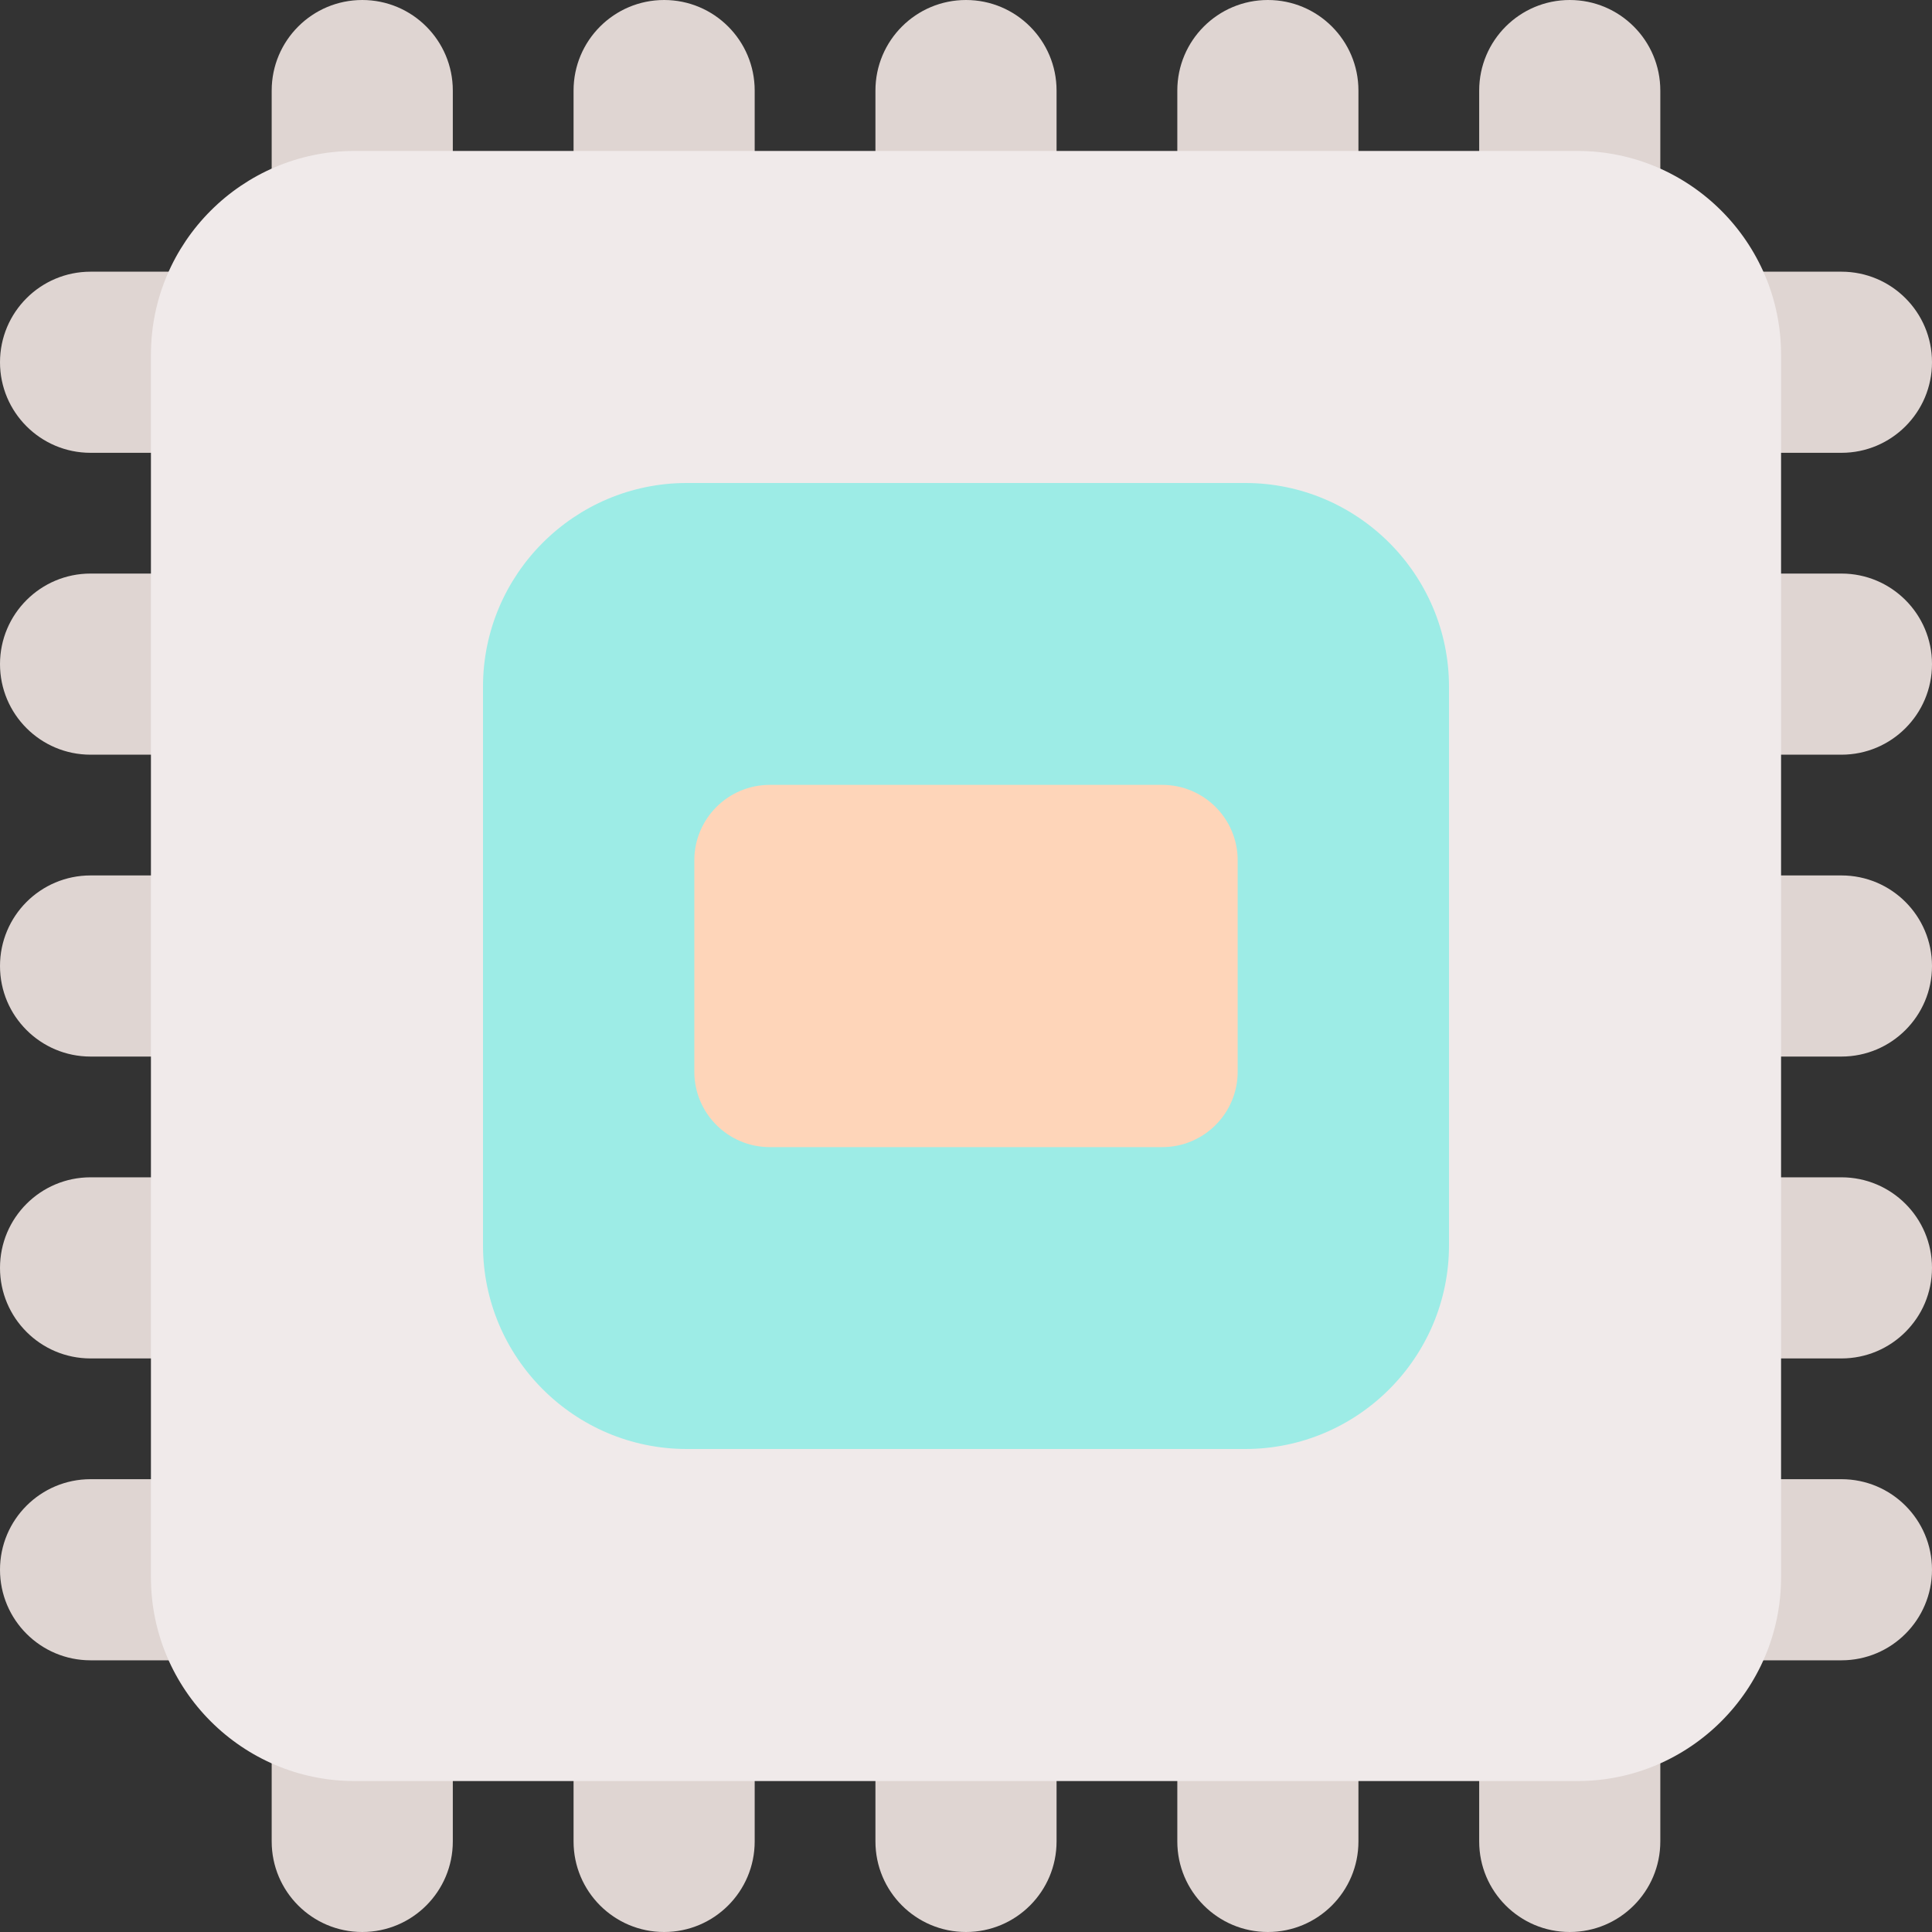 <svg id="Layer" enable-background="new 0 0 512 512" height="512" viewBox="0 0 512 512" width="512" xmlns="http://www.w3.org/2000/svg"><rect x="0" y="0" width="512" height="512" fill="#333333" stroke="none"/><g fill="#dfd5d2"><path d="m96 88c-13.255 0-24-10.745-24-24v-40c0-13.255 10.745-24 24-24s24 10.745 24 24v40c0 13.255-10.745 24-24 24z"/><path d="m176 88c-13.255 0-24-10.745-24-24v-40c0-13.255 10.745-24 24-24s24 10.745 24 24v40c0 13.255-10.745 24-24 24z"/><path d="m256 88c-13.255 0-24-10.745-24-24v-40c0-13.255 10.745-24 24-24s24 10.745 24 24v40c0 13.255-10.745 24-24 24z"/><path d="m336 88c-13.255 0-24-10.745-24-24v-40c0-13.255 10.745-24 24-24s24 10.745 24 24v40c0 13.255-10.745 24-24 24z"/><path d="m416 88c-13.255 0-24-10.745-24-24v-40c0-13.255 10.745-24 24-24s24 10.745 24 24v40c0 13.255-10.745 24-24 24z"/><path d="m64 440h-40c-13.255 0-24-10.745-24-24s10.745-24 24-24h40c13.255 0 24 10.745 24 24s-10.745 24-24 24z"/><path d="m64 360h-40c-13.255 0-24-10.745-24-24s10.745-24 24-24h40c13.255 0 24 10.745 24 24s-10.745 24-24 24z"/><path d="m64 280h-40c-13.255 0-24-10.745-24-24s10.745-24 24-24h40c13.255 0 24 10.745 24 24s-10.745 24-24 24z"/><path d="m64 200h-40c-13.255 0-24-10.745-24-24s10.745-24 24-24h40c13.255 0 24 10.745 24 24s-10.745 24-24 24z"/><path d="m64 120h-40c-13.255 0-24-10.745-24-24s10.745-24 24-24h40c13.255 0 24 10.745 24 24s-10.745 24-24 24z"/><path d="m416 512c-13.255 0-24-10.745-24-24v-40c0-13.255 10.745-24 24-24s24 10.745 24 24v40c0 13.255-10.745 24-24 24z"/><path d="m336 512c-13.255 0-24-10.745-24-24v-40c0-13.255 10.745-24 24-24s24 10.745 24 24v40c0 13.255-10.745 24-24 24z"/><path d="m256 512c-13.255 0-24-10.745-24-24v-40c0-13.255 10.745-24 24-24s24 10.745 24 24v40c0 13.255-10.745 24-24 24z"/><path d="m176 512c-13.255 0-24-10.745-24-24v-40c0-13.255 10.745-24 24-24s24 10.745 24 24v40c0 13.255-10.745 24-24 24z"/><path d="m96 512c-13.255 0-24-10.745-24-24v-40c0-13.255 10.745-24 24-24s24 10.745 24 24v40c0 13.255-10.745 24-24 24z"/><path d="m488 120h-40c-13.255 0-24-10.745-24-24s10.745-24 24-24h40c13.255 0 24 10.745 24 24s-10.745 24-24 24z"/><path d="m488 200h-40c-13.255 0-24-10.745-24-24s10.745-24 24-24h40c13.255 0 24 10.745 24 24s-10.745 24-24 24z"/><path d="m488 280h-40c-13.255 0-24-10.745-24-24s10.745-24 24-24h40c13.255 0 24 10.745 24 24s-10.745 24-24 24z"/><path d="m488 360h-40c-13.255 0-24-10.745-24-24s10.745-24 24-24h40c13.255 0 24 10.745 24 24s-10.745 24-24 24z"/><path d="m488 440h-40c-13.255 0-24-10.745-24-24s10.745-24 24-24h40c13.255 0 24 10.745 24 24s-10.745 24-24 24z"/></g><path d="m418 472h-324c-29.775 0-54-24.224-54-54v-324c0-29.776 24.225-54 54-54h324c29.775 0 54 24.224 54 54v324c0 29.776-24.225 54-54 54z" fill="#f0eaea"/><path d="m330 384h-148c-29.775 0-54-24.224-54-54v-148c0-29.776 24.225-54 54-54h148c29.775 0 54 24.224 54 54v148c0 29.776-24.225 54-54 54z" fill="#9dece6"/><path d="m308 304h-104c-11.046 0-20-8.954-20-20v-56c0-11.046 8.954-20 20-20h104c11.046 0 20 8.954 20 20v56c0 11.046-8.954 20-20 20z" fill="#fed5b9"/></svg>